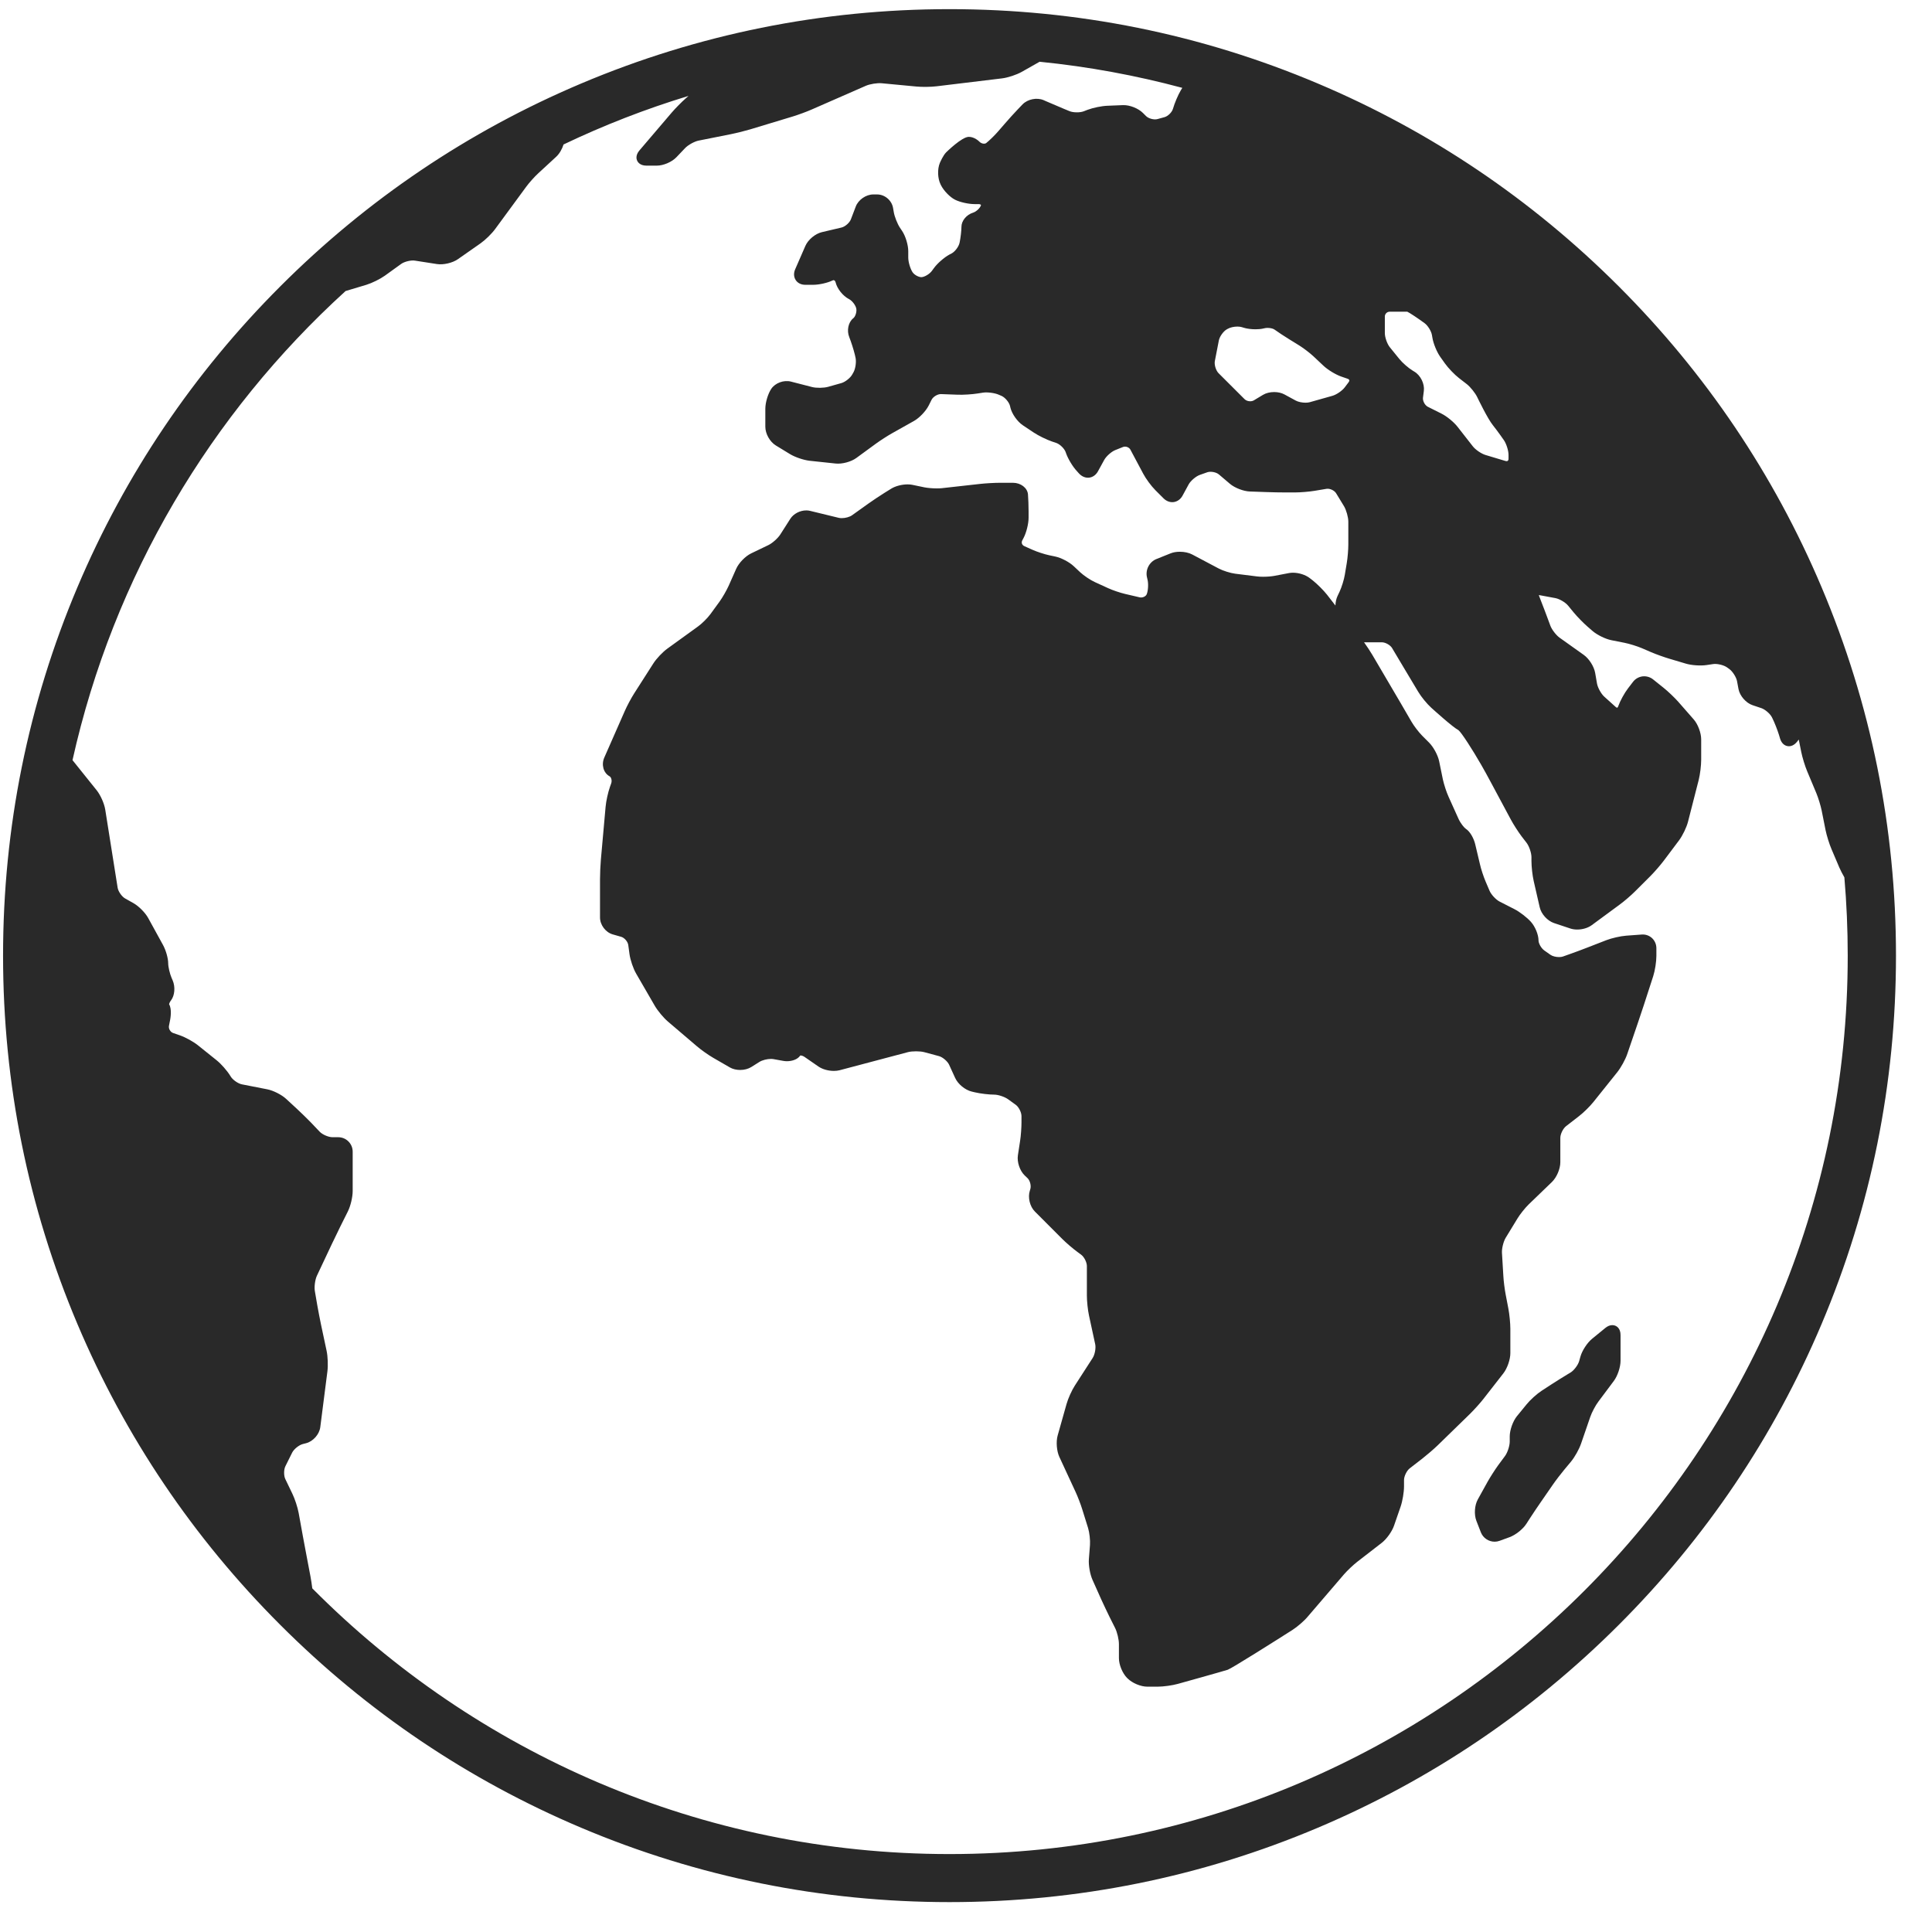 <svg width="53" height="53" viewBox="0 0 53 53" fill="none" xmlns="http://www.w3.org/2000/svg">
<path d="M49.971 16.109C48.664 13.017 46.792 10.241 44.407 7.856C42.022 5.472 39.246 3.599 36.154 2.292C32.953 0.937 29.553 0.251 26.047 0.251C22.544 0.251 19.143 0.938 15.941 2.292C12.849 3.599 10.073 5.471 7.689 7.856C5.305 10.241 3.432 13.017 2.124 16.109C0.77 19.31 0.084 22.71 0.084 26.215C0.084 29.721 0.77 33.12 2.124 36.322C3.432 39.414 5.304 42.191 7.689 44.575C10.073 46.96 12.849 48.831 15.941 50.139C19.142 51.493 22.543 52.18 26.047 52.18C29.553 52.18 32.954 51.493 36.154 50.139C39.246 48.831 42.022 46.959 44.407 44.575C46.792 42.191 48.664 39.414 49.971 36.322C51.326 33.12 52.012 29.721 52.012 26.215C52.012 22.71 51.326 19.31 49.971 16.109ZM38.801 10.196L38.749 10.164C38.638 10.097 38.475 9.954 38.392 9.853L38.126 9.525C38.054 9.435 37.99 9.255 37.99 9.139V8.683C37.99 8.611 38.05 8.551 38.122 8.551H38.606C38.683 8.588 38.902 8.735 39.078 8.864C39.168 8.928 39.265 9.085 39.282 9.192L39.294 9.261C39.32 9.424 39.416 9.657 39.511 9.791L39.637 9.968C39.729 10.097 39.899 10.275 40.024 10.372L40.241 10.54C40.338 10.617 40.47 10.781 40.524 10.894C40.553 10.953 40.808 11.483 40.954 11.665C41.09 11.835 41.254 12.072 41.255 12.074C41.323 12.171 41.383 12.361 41.383 12.479V12.584C41.383 12.641 41.35 12.662 41.299 12.646L40.75 12.481C40.637 12.447 40.474 12.336 40.402 12.242L39.986 11.71C39.885 11.58 39.692 11.421 39.544 11.347L39.169 11.159C39.089 11.118 39.026 11.001 39.036 10.912L39.06 10.722C39.084 10.528 38.97 10.296 38.801 10.196ZM36.997 10.484L36.891 10.625C36.821 10.719 36.662 10.828 36.549 10.859L35.932 11.033C35.9 11.042 35.858 11.047 35.814 11.047C35.715 11.047 35.61 11.024 35.546 10.989L35.235 10.82C35.158 10.778 35.057 10.755 34.954 10.755C34.84 10.755 34.73 10.782 34.647 10.832L34.396 10.983C34.369 10.999 34.334 11.008 34.295 11.008C34.236 11.008 34.179 10.986 34.144 10.952L33.426 10.235C33.356 10.163 33.308 10.007 33.326 9.908L33.437 9.336C33.458 9.232 33.56 9.089 33.652 9.036L33.687 9.017C33.749 8.982 33.85 8.959 33.945 8.959C33.991 8.959 34.032 8.964 34.065 8.974L34.124 8.992C34.21 9.018 34.327 9.033 34.441 9.033C34.505 9.033 34.598 9.029 34.682 9.006C34.709 8.999 34.741 8.995 34.774 8.995C34.86 8.995 34.934 9.019 34.963 9.041C35.056 9.108 35.234 9.226 35.36 9.303L35.64 9.476C35.754 9.547 35.937 9.685 36.035 9.778L36.306 10.033C36.425 10.145 36.639 10.276 36.794 10.33L36.968 10.39C36.994 10.399 37.01 10.413 37.015 10.428C37.02 10.442 37.013 10.463 36.997 10.484ZM26.047 50.862C19.221 50.862 13.035 48.072 8.567 43.573C8.553 43.458 8.534 43.338 8.518 43.251L8.406 42.661C8.378 42.519 8.335 42.287 8.309 42.144L8.193 41.504C8.164 41.348 8.088 41.115 8.019 40.974L7.828 40.577C7.782 40.484 7.783 40.314 7.83 40.221L8.015 39.849C8.063 39.753 8.201 39.642 8.304 39.615L8.4 39.59C8.591 39.54 8.761 39.347 8.786 39.151L8.982 37.618C9.002 37.459 8.993 37.211 8.959 37.054L8.805 36.331C8.776 36.19 8.731 35.961 8.706 35.818L8.637 35.416C8.617 35.299 8.644 35.102 8.694 34.996L9.103 34.128C9.165 33.995 9.268 33.783 9.331 33.657L9.543 33.232C9.617 33.084 9.675 32.839 9.675 32.674V31.593C9.675 31.375 9.498 31.197 9.279 31.197H9.122C9.013 31.197 8.846 31.126 8.771 31.047L8.53 30.794C8.427 30.688 8.255 30.52 8.147 30.42L7.849 30.145C7.726 30.031 7.499 29.916 7.333 29.883L6.638 29.747C6.532 29.727 6.385 29.624 6.329 29.532L6.314 29.508C6.229 29.37 6.066 29.184 5.94 29.084L5.43 28.675C5.304 28.574 5.087 28.455 4.935 28.402L4.749 28.338C4.673 28.311 4.62 28.22 4.635 28.142L4.668 27.974C4.674 27.943 4.721 27.682 4.639 27.55C4.642 27.53 4.657 27.488 4.692 27.442C4.794 27.308 4.813 27.074 4.737 26.895L4.707 26.826C4.658 26.711 4.614 26.524 4.614 26.426C4.614 26.289 4.551 26.067 4.471 25.922L4.066 25.185C3.985 25.037 3.805 24.856 3.658 24.774L3.432 24.647C3.341 24.595 3.243 24.455 3.227 24.352L2.887 22.21C2.861 22.044 2.758 21.813 2.654 21.682L1.989 20.853C3.113 15.81 5.785 11.345 9.48 7.984L10.05 7.813C10.203 7.766 10.425 7.657 10.556 7.564L11.007 7.239C11.096 7.176 11.275 7.132 11.384 7.15L11.988 7.244C12.163 7.271 12.415 7.213 12.56 7.111L13.183 6.675C13.314 6.583 13.491 6.41 13.585 6.281L14.434 5.125C14.514 5.015 14.666 4.845 14.767 4.753L15.257 4.301C15.345 4.22 15.419 4.093 15.46 3.963C16.561 3.437 17.705 2.991 18.888 2.631L18.812 2.698C18.7 2.797 18.528 2.971 18.43 3.085L17.542 4.126C17.429 4.259 17.46 4.368 17.479 4.409C17.498 4.449 17.56 4.544 17.735 4.544H18.016C18.198 4.544 18.431 4.445 18.557 4.312L18.796 4.061C18.877 3.976 19.05 3.88 19.166 3.857L20.059 3.679C20.205 3.65 20.44 3.591 20.583 3.548L21.756 3.193C21.9 3.149 22.128 3.065 22.265 3.005L23.751 2.354C23.862 2.305 24.067 2.272 24.189 2.284L25.14 2.374C25.293 2.389 25.541 2.386 25.693 2.367L27.489 2.15C27.651 2.13 27.887 2.052 28.03 1.971L28.519 1.694C29.858 1.827 31.165 2.07 32.434 2.41C32.422 2.431 32.408 2.45 32.397 2.47C32.316 2.606 32.221 2.831 32.178 2.983C32.152 3.078 32.041 3.188 31.945 3.214L31.752 3.267C31.657 3.293 31.508 3.253 31.439 3.184L31.355 3.1C31.225 2.97 30.989 2.878 30.807 2.884L30.384 2.901C30.225 2.906 29.983 2.956 29.833 3.013L29.727 3.054C29.625 3.093 29.438 3.091 29.337 3.048L29.189 2.987C29.057 2.931 28.839 2.838 28.706 2.781L28.628 2.747C28.445 2.669 28.194 2.719 28.054 2.861L27.929 2.991C27.828 3.097 27.666 3.274 27.57 3.387L27.385 3.6C27.297 3.703 27.146 3.852 27.056 3.923C27.017 3.955 26.928 3.947 26.869 3.888C26.856 3.874 26.732 3.754 26.577 3.754C26.384 3.754 25.961 4.175 25.956 4.179C25.872 4.264 25.797 4.437 25.782 4.471C25.712 4.642 25.721 4.894 25.803 5.059L25.813 5.08C25.89 5.234 26.061 5.41 26.202 5.48C26.335 5.547 26.57 5.599 26.735 5.599H26.84C26.88 5.599 26.903 5.611 26.909 5.62C26.912 5.623 26.91 5.632 26.908 5.637C26.883 5.712 26.779 5.807 26.696 5.833C26.512 5.89 26.375 6.057 26.375 6.223C26.375 6.321 26.353 6.516 26.326 6.649L26.323 6.66C26.303 6.763 26.199 6.902 26.106 6.952L26.044 6.984C25.899 7.063 25.709 7.229 25.614 7.363L25.568 7.426C25.501 7.52 25.363 7.597 25.284 7.603C25.215 7.608 25.09 7.55 25.034 7.468C24.971 7.373 24.916 7.186 24.916 7.067V6.891C24.916 6.721 24.842 6.477 24.747 6.335L24.688 6.247C24.619 6.143 24.539 5.943 24.519 5.819L24.499 5.705C24.464 5.497 24.273 5.334 24.062 5.334H23.956C23.758 5.334 23.546 5.48 23.476 5.666L23.342 6.017C23.306 6.111 23.183 6.219 23.084 6.242L22.548 6.368C22.365 6.411 22.17 6.573 22.094 6.745L21.814 7.387C21.768 7.491 21.774 7.599 21.828 7.682C21.882 7.766 21.978 7.813 22.093 7.813H22.305C22.47 7.813 22.704 7.76 22.838 7.694C22.855 7.685 22.871 7.683 22.884 7.69C22.902 7.698 22.917 7.72 22.924 7.749C22.967 7.922 23.122 8.117 23.285 8.202L23.293 8.206C23.383 8.254 23.479 8.383 23.492 8.475C23.505 8.571 23.459 8.691 23.409 8.729C23.271 8.838 23.223 9.067 23.299 9.252C23.348 9.375 23.418 9.593 23.45 9.726L23.469 9.81C23.495 9.919 23.47 10.107 23.417 10.206L23.381 10.27C23.33 10.366 23.187 10.479 23.082 10.509L22.716 10.612C22.599 10.645 22.393 10.648 22.276 10.617L21.697 10.468C21.502 10.418 21.266 10.505 21.158 10.667C21.066 10.804 20.995 11.044 20.995 11.215V11.707C20.995 11.899 21.119 12.12 21.283 12.22L21.668 12.455C21.808 12.541 22.047 12.622 22.21 12.64L22.925 12.716C23.101 12.735 23.349 12.668 23.491 12.564L24.041 12.162C24.153 12.081 24.35 11.954 24.471 11.886L25.075 11.547C25.223 11.463 25.399 11.278 25.476 11.126L25.556 10.966C25.599 10.882 25.723 10.808 25.815 10.811L26.272 10.828C26.425 10.834 26.671 10.818 26.821 10.794L26.968 10.771C27.087 10.753 27.287 10.779 27.396 10.827L27.476 10.861C27.572 10.904 27.682 11.034 27.707 11.135L27.719 11.186C27.761 11.357 27.911 11.567 28.057 11.665L28.357 11.865C28.488 11.952 28.707 12.06 28.857 12.111L28.979 12.152C29.078 12.187 29.201 12.307 29.235 12.405L29.245 12.435C29.299 12.588 29.428 12.803 29.54 12.922L29.603 12.992C29.681 13.075 29.781 13.115 29.881 13.103C29.98 13.09 30.067 13.027 30.121 12.928L30.291 12.618C30.346 12.517 30.488 12.39 30.595 12.347L30.808 12.262C30.879 12.234 30.975 12.268 31.011 12.337L31.362 12.996C31.436 13.136 31.582 13.334 31.695 13.447L31.92 13.672C31.999 13.75 32.101 13.787 32.2 13.773C32.301 13.758 32.388 13.694 32.441 13.596L32.61 13.285C32.664 13.188 32.809 13.065 32.914 13.028L33.118 12.956C33.211 12.923 33.364 12.952 33.439 13.016L33.74 13.272C33.872 13.384 34.112 13.477 34.285 13.483L34.742 13.499C34.888 13.505 35.127 13.509 35.275 13.509H35.521C35.672 13.509 35.916 13.489 36.065 13.464L36.389 13.41C36.479 13.395 36.604 13.452 36.653 13.531L36.871 13.889C36.932 13.992 36.988 14.188 36.988 14.309V14.942C36.988 15.078 36.969 15.308 36.946 15.444L36.892 15.767C36.871 15.899 36.805 16.111 36.748 16.232L36.691 16.353C36.656 16.427 36.638 16.518 36.634 16.611L36.403 16.313C36.305 16.19 36.133 16.018 36.01 15.921L35.931 15.86C35.816 15.77 35.635 15.711 35.467 15.711C35.431 15.711 35.393 15.715 35.359 15.721L34.962 15.797C34.885 15.812 34.765 15.822 34.652 15.822C34.588 15.822 34.529 15.819 34.483 15.813L33.883 15.738C33.753 15.721 33.548 15.657 33.433 15.596L32.704 15.21C32.614 15.163 32.491 15.136 32.366 15.136C32.273 15.136 32.186 15.151 32.115 15.179L31.726 15.335C31.528 15.413 31.414 15.636 31.466 15.842L31.478 15.894C31.508 16.008 31.498 16.197 31.459 16.298C31.436 16.361 31.343 16.404 31.267 16.387L30.868 16.294C30.736 16.264 30.519 16.191 30.397 16.134L30.032 15.967C29.913 15.913 29.731 15.79 29.635 15.701L29.457 15.534C29.335 15.418 29.109 15.3 28.944 15.266L28.791 15.234C28.659 15.207 28.443 15.136 28.321 15.081L28.098 14.981C28.068 14.967 28.045 14.943 28.035 14.914C28.025 14.884 28.029 14.852 28.045 14.822L28.078 14.76C28.156 14.613 28.217 14.368 28.217 14.202V14.031C28.217 13.882 28.209 13.671 28.2 13.559C28.183 13.383 28.002 13.244 27.787 13.244H27.436C27.286 13.244 27.043 13.258 26.896 13.274L25.838 13.392C25.8 13.396 25.751 13.398 25.698 13.398C25.577 13.398 25.445 13.386 25.359 13.369L25.032 13.301C24.991 13.292 24.946 13.288 24.897 13.288C24.74 13.288 24.566 13.334 24.453 13.403L24.269 13.517C24.143 13.595 23.943 13.729 23.823 13.814L23.374 14.135C23.309 14.182 23.193 14.214 23.091 14.214C23.061 14.214 23.033 14.211 23.011 14.206L22.222 14.014C22.189 14.005 22.154 14.002 22.117 14.002C21.945 14.002 21.769 14.094 21.681 14.231L21.404 14.665C21.338 14.767 21.187 14.902 21.078 14.954L20.604 15.182C20.447 15.258 20.267 15.443 20.196 15.603L19.989 16.07C19.934 16.193 19.82 16.391 19.741 16.501L19.488 16.848C19.411 16.954 19.255 17.109 19.149 17.185L18.311 17.791C18.179 17.886 18.008 18.066 17.921 18.203L17.396 19.024C17.315 19.151 17.199 19.368 17.139 19.506L16.578 20.781C16.491 20.978 16.554 21.204 16.722 21.296C16.766 21.32 16.795 21.41 16.767 21.49L16.731 21.591C16.679 21.739 16.627 21.977 16.613 22.134L16.484 23.578C16.471 23.725 16.46 23.967 16.46 24.116V25.17C16.46 25.373 16.613 25.577 16.809 25.633L17.04 25.699C17.129 25.724 17.222 25.831 17.235 25.924L17.269 26.175C17.291 26.335 17.371 26.572 17.453 26.712L17.962 27.591C18.043 27.73 18.202 27.921 18.323 28.024L19.118 28.702C19.233 28.801 19.434 28.943 19.566 29.019L20.023 29.283C20.101 29.328 20.201 29.352 20.305 29.352C20.419 29.352 20.527 29.323 20.611 29.271L20.833 29.131C20.907 29.084 21.041 29.049 21.151 29.049C21.178 29.049 21.201 29.052 21.221 29.055L21.476 29.101C21.512 29.108 21.548 29.112 21.586 29.112C21.714 29.112 21.876 29.071 21.953 28.956C21.956 28.955 21.96 28.955 21.965 28.955C21.997 28.955 22.038 28.971 22.075 28.997L22.451 29.257C22.559 29.332 22.72 29.378 22.875 29.378C22.932 29.378 22.984 29.372 23.031 29.36L24.911 28.862C25.023 28.833 25.24 28.833 25.352 28.863L25.758 28.972C25.859 28.999 25.991 29.112 26.036 29.207L26.203 29.572C26.281 29.742 26.477 29.902 26.658 29.945L26.742 29.965C26.896 30.001 27.13 30.029 27.277 30.029C27.384 30.029 27.564 30.089 27.658 30.158L27.864 30.307C27.947 30.367 28.022 30.515 28.022 30.618V30.794C28.022 30.93 28.006 31.163 27.984 31.298L27.924 31.691C27.895 31.878 27.976 32.118 28.113 32.249L28.19 32.322C28.257 32.388 28.293 32.53 28.264 32.621L28.251 32.664C28.191 32.849 28.252 33.099 28.389 33.235L29.141 33.988C29.248 34.095 29.433 34.254 29.555 34.343L29.657 34.418C29.741 34.479 29.816 34.628 29.816 34.731V35.539C29.816 35.693 29.841 35.938 29.874 36.088L30.044 36.874C30.068 36.981 30.034 37.161 29.974 37.254L29.488 38.007C29.402 38.139 29.301 38.364 29.258 38.517L29.014 39.381C28.967 39.549 28.987 39.806 29.06 39.965L29.506 40.928C29.565 41.054 29.648 41.271 29.688 41.402L29.849 41.918C29.887 42.041 29.911 42.254 29.901 42.384L29.871 42.772C29.858 42.938 29.902 43.187 29.97 43.339L30.211 43.878C30.272 44.011 30.374 44.227 30.439 44.359L30.59 44.66C30.647 44.772 30.695 44.978 30.695 45.101V45.488C30.695 45.669 30.792 45.903 30.919 46.031L30.933 46.044C31.062 46.173 31.294 46.27 31.476 46.27H31.758C31.915 46.27 32.158 46.236 32.31 46.194C32.362 46.18 33.573 45.842 33.68 45.806C33.788 45.77 34.958 45.03 35.455 44.714C35.588 44.629 35.776 44.468 35.877 44.346L36.87 43.188C36.959 43.086 37.124 42.929 37.231 42.846L37.904 42.325C38.038 42.221 38.187 42.014 38.242 41.853L38.422 41.333C38.474 41.182 38.516 40.937 38.516 40.777V40.601C38.516 40.497 38.591 40.344 38.672 40.281L39.028 40.005C39.146 39.913 39.331 39.754 39.438 39.651L40.325 38.787C40.432 38.682 40.596 38.501 40.689 38.383L41.242 37.674C41.349 37.536 41.433 37.295 41.433 37.121V36.453C41.433 36.301 41.408 36.055 41.38 35.906L41.304 35.509C41.278 35.374 41.248 35.142 41.241 35.004L41.203 34.371C41.195 34.253 41.243 34.06 41.304 33.958L41.629 33.425C41.698 33.311 41.838 33.136 41.934 33.042L42.574 32.425C42.704 32.298 42.804 32.066 42.804 31.884V31.215C42.804 31.111 42.878 30.959 42.96 30.895L43.316 30.619C43.44 30.523 43.614 30.353 43.712 30.23L44.367 29.412C44.467 29.286 44.587 29.069 44.639 28.917L44.925 28.08C44.973 27.942 45.048 27.717 45.093 27.578L45.352 26.779C45.401 26.627 45.439 26.383 45.439 26.224V26.013C45.439 25.792 45.258 25.62 45.035 25.637L44.612 25.668C44.453 25.68 44.214 25.735 44.065 25.792L43.538 25.997C43.404 26.05 43.183 26.131 43.047 26.179L42.876 26.24C42.846 26.251 42.809 26.255 42.767 26.255C42.679 26.255 42.587 26.231 42.532 26.192L42.366 26.075C42.276 26.011 42.206 25.876 42.206 25.802C42.206 25.643 42.116 25.422 41.997 25.288C41.889 25.168 41.692 25.016 41.548 24.942L41.139 24.733C41.036 24.68 40.907 24.541 40.862 24.435L40.754 24.182C40.7 24.056 40.627 23.838 40.598 23.704L40.47 23.164C40.434 23.009 40.334 22.814 40.212 22.737C40.169 22.709 40.07 22.591 40.013 22.467L39.738 21.857C39.681 21.734 39.612 21.519 39.583 21.387L39.48 20.884C39.446 20.717 39.324 20.493 39.204 20.372L39.014 20.182C38.921 20.088 38.785 19.911 38.719 19.795L38.699 19.761C38.627 19.635 38.508 19.428 38.433 19.303L37.647 17.965C37.59 17.868 37.5 17.732 37.42 17.62H37.909C38.007 17.62 38.143 17.697 38.191 17.782L38.276 17.925C38.35 18.05 38.471 18.255 38.547 18.379L38.908 18.982C38.989 19.117 39.145 19.308 39.262 19.414C39.361 19.503 39.853 19.948 40.008 20.029C40.092 20.093 40.397 20.57 40.633 20.98C40.706 21.107 40.82 21.312 40.886 21.438L41.447 22.484C41.518 22.617 41.651 22.823 41.742 22.944L41.88 23.123C41.95 23.216 42.012 23.399 42.012 23.516V23.621C42.012 23.777 42.039 24.018 42.074 24.171L42.238 24.887C42.28 25.075 42.45 25.262 42.633 25.323L43.083 25.473C43.139 25.491 43.202 25.5 43.267 25.5C43.41 25.5 43.559 25.458 43.664 25.381L44.434 24.814C44.556 24.725 44.741 24.566 44.848 24.459L45.284 24.024C45.391 23.916 45.55 23.732 45.641 23.612L46.063 23.05C46.16 22.919 46.269 22.694 46.308 22.537L46.6 21.396C46.638 21.243 46.668 21.001 46.668 20.844V20.282C46.668 20.106 46.578 19.864 46.461 19.733L46.038 19.25C45.937 19.137 45.76 18.967 45.641 18.872L45.349 18.638C45.267 18.573 45.164 18.543 45.058 18.555C44.953 18.569 44.861 18.622 44.797 18.706L44.66 18.885C44.563 19.011 44.445 19.226 44.392 19.375C44.383 19.403 44.371 19.412 44.365 19.414C44.359 19.415 44.344 19.413 44.321 19.392L44.01 19.112C43.923 19.034 43.831 18.866 43.81 18.751L43.76 18.462C43.729 18.283 43.593 18.069 43.446 17.965L42.787 17.496C42.69 17.428 42.568 17.27 42.528 17.158L42.464 16.985C42.413 16.846 42.329 16.624 42.276 16.491L42.222 16.349C42.218 16.339 42.216 16.332 42.214 16.326C42.221 16.326 42.228 16.327 42.238 16.328L42.669 16.408C42.781 16.429 42.944 16.525 43.017 16.614L43.174 16.805C43.271 16.922 43.442 17.097 43.557 17.196L43.686 17.308C43.812 17.417 44.039 17.529 44.203 17.562L44.566 17.634C44.698 17.66 44.915 17.728 45.04 17.781L45.293 17.89C45.43 17.949 45.66 18.031 45.803 18.073L46.247 18.205C46.403 18.252 46.654 18.269 46.817 18.244L46.998 18.217C47.106 18.201 47.287 18.244 47.377 18.308L47.441 18.354C47.529 18.418 47.63 18.575 47.651 18.684L47.692 18.904C47.728 19.091 47.898 19.286 48.08 19.346L48.318 19.426C48.421 19.46 48.561 19.581 48.609 19.678L48.619 19.698C48.681 19.821 48.764 20.035 48.804 20.166L48.831 20.257C48.865 20.373 48.938 20.449 49.032 20.467C49.127 20.486 49.223 20.442 49.298 20.348L49.345 20.288L49.413 20.628C49.443 20.777 49.515 21.013 49.574 21.154L49.827 21.758C49.879 21.883 49.946 22.101 49.973 22.234L50.08 22.772C50.111 22.922 50.184 23.159 50.245 23.299L50.458 23.799C50.491 23.876 50.542 23.974 50.596 24.068C50.657 24.775 50.688 25.491 50.688 26.214C50.694 39.806 39.638 50.862 26.047 50.862Z" fill="#292929"/>
<path d="M44.23 36.352C44.165 36.352 44.101 36.378 44.038 36.43L43.672 36.729C43.541 36.837 43.401 37.051 43.355 37.217L43.32 37.341C43.289 37.448 43.177 37.596 43.083 37.653L43.007 37.698C42.881 37.774 42.679 37.9 42.556 37.98L42.295 38.15C42.162 38.236 41.978 38.402 41.878 38.526L41.611 38.853C41.502 38.989 41.416 39.231 41.416 39.405V39.546C41.416 39.663 41.356 39.849 41.286 39.943L41.106 40.186C41.017 40.308 40.885 40.513 40.812 40.643L40.541 41.132C40.451 41.294 40.434 41.546 40.501 41.72L40.625 42.038C40.685 42.191 40.837 42.293 41.002 42.293C41.048 42.293 41.094 42.285 41.137 42.269L41.414 42.168C41.577 42.108 41.778 41.949 41.871 41.804L41.971 41.649C42.051 41.526 42.181 41.331 42.263 41.214L42.595 40.734C42.675 40.617 42.816 40.433 42.907 40.324L43.097 40.096C43.2 39.971 43.321 39.755 43.373 39.602L43.625 38.87C43.667 38.746 43.77 38.552 43.85 38.447L44.271 37.884C44.375 37.746 44.456 37.503 44.456 37.33V36.628C44.458 36.437 44.344 36.352 44.23 36.352Z" fill="#292929"/>
</svg>
